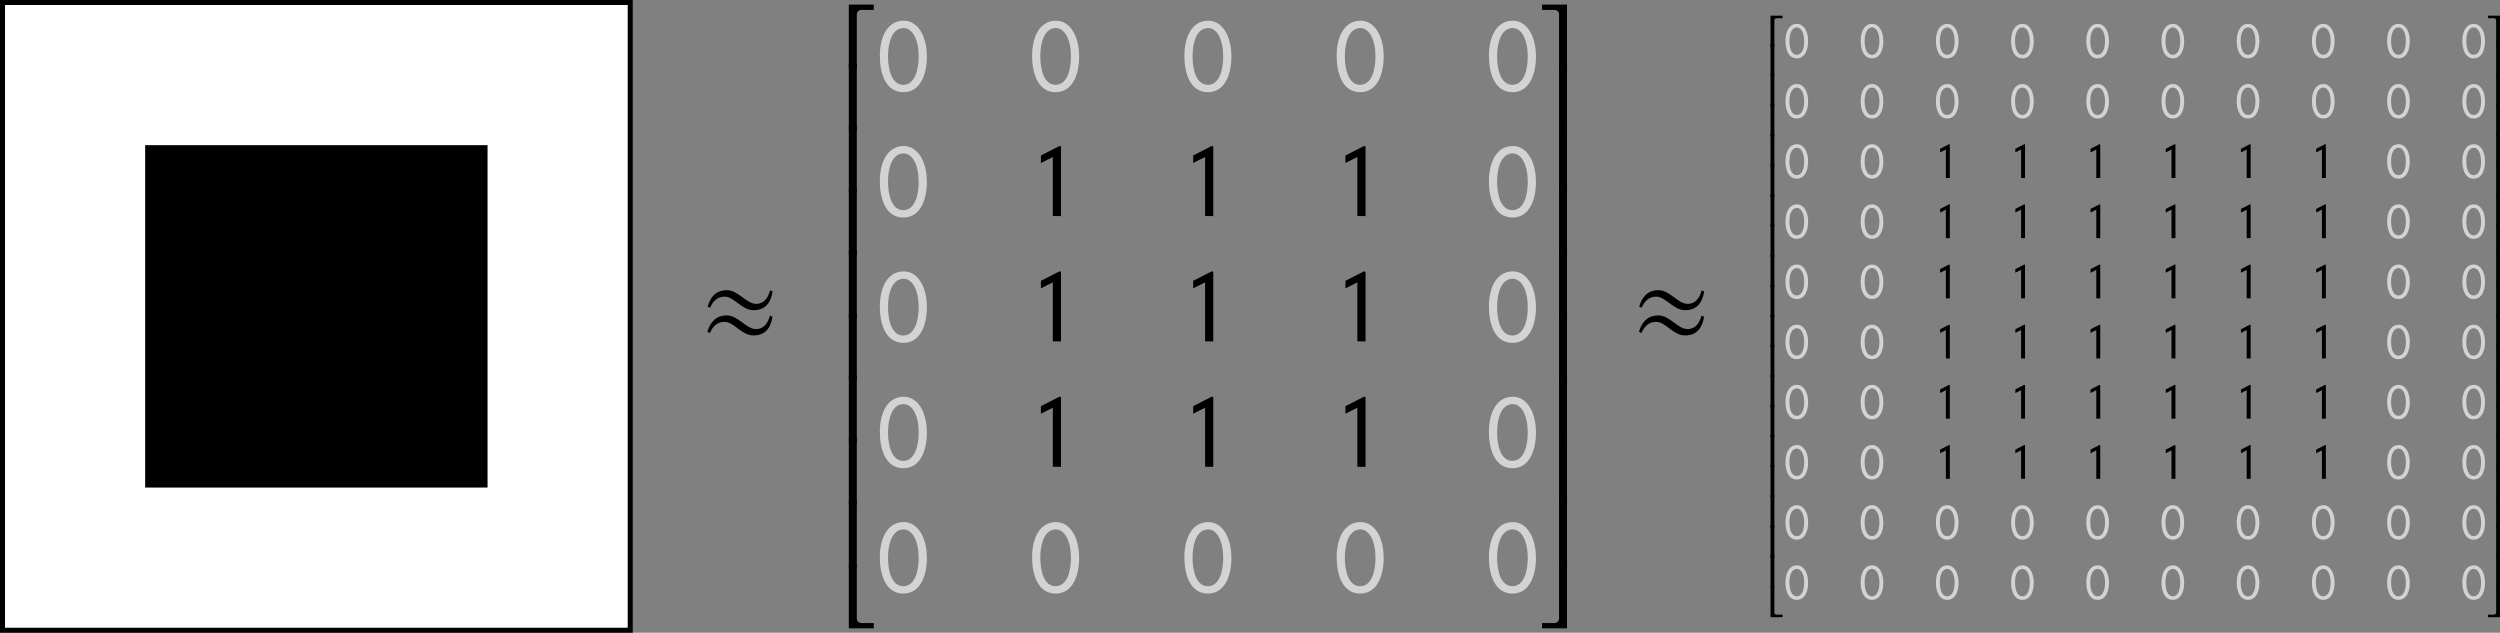 <?xml version='1.0' encoding='UTF-8'?>
<!-- This file was generated by dvisvgm 3.0.3 -->
<svg version='1.1' xmlns='http://www.w3.org/2000/svg' xmlns:xlink='http://www.w3.org/1999/xlink' width='496.752pt' height='125.723pt' viewBox='-72.002 -69.275 496.752 125.723'>
<rect x="-72.002" y="-69.275" width="496.752" height="125.723" fill="#808080" stroke="none"/>
<defs>
<use id='g9-129' xlink:href='#g1-129' transform='scale(2.074)'/>
<use id='g9-130' xlink:href='#g1-130' transform='scale(2.074)'/>
<use id='g14-50' xlink:href='#g6-50' transform='scale(2.074)'/>
<use id='g14-51' xlink:href='#g6-51' transform='scale(2.074)'/>
<use id='g14-52' xlink:href='#g6-52' transform='scale(2.074)'/>
<use id='g14-53' xlink:href='#g6-53' transform='scale(2.074)'/>
<use id='g14-54' xlink:href='#g6-54' transform='scale(2.074)'/>
<use id='g14-55' xlink:href='#g6-55' transform='scale(2.074)'/>
<path id='g1-129' d='M4.734-3.275C4.734-5.31 3.821-6.71 2.521-6.71C.913-6.71 .228-5.092 .228-3.335C.228-1.707 .774 .139 2.481 .139C4.109 .139 4.734-1.568 4.734-3.275ZM3.95-3.275C3.95-1.926 3.543-.566 2.481-.566C1.36-.566 1.012-2.035 1.012-3.315C1.012-4.724 1.459-6.005 2.501-6.005C3.365-6.005 3.95-4.893 3.95-3.275Z'/>
<path id='g1-130' d='M2.997 0V-6.67L2.859-6.72L1.072-5.806V-5.082C1.429-5.26 1.846-5.489 2.213-5.657V0H2.997Z'/>
<path id='g6-50' d='M3.265-5.449V-5.955H.873V.218H1.638V-5.032C1.638-5.28 1.846-5.449 2.094-5.449H3.265Z'/>
<path id='g6-51' d='M2.729 .218V-5.955H.337V-5.449H1.509C1.757-5.449 1.965-5.28 1.965-5.032V.218H2.729Z'/>
<path id='g6-52' d='M3.265 0V-.506H2.094C1.846-.506 1.638-.675 1.638-.923V-6.154H.873V0H3.265Z'/>
<path id='g6-53' d='M2.729 0V-6.154H1.965V-.923C1.965-.675 1.757-.506 1.509-.506H.337V0H2.729Z'/>
<path id='g6-54' d='M1.638 .119V-6.303H.873V.119H1.638Z'/>
<path id='g6-55' d='M2.729 .109V-6.303H1.965V.109H2.729Z'/>
<path id='g17-25' d='M14.347-10.594L13.854-10.816C13.458-9.384 12.693-8.124 11.063-8.124C9.137-8.124 7.507-10.841 5.285-10.841C3.136-10.841 2-9.532 1.432-7.557L1.926-7.359C2.469-8.643 3.358-9.557 4.815-9.557C6.742-9.557 8.174-6.865 10.569-6.865C12.94-6.865 14.002-8.396 14.347-10.594ZM14.323-5.556L13.829-5.803C13.434-4.371 12.668-3.112 11.038-3.112C9.112-3.112 7.482-5.828 5.26-5.828C3.112-5.828 1.951-4.519 1.383-2.544L1.901-2.346C2.445-3.63 3.334-4.544 4.791-4.544C6.717-4.544 8.149-1.852 10.545-1.852C12.915-1.852 13.977-3.358 14.323-5.556Z'/>
</defs>
<g id='page1'>
<path d='M-71.504 55.949V-68.777H53.223V55.949Z' fill='#fff'/>
<path d='M-71.504 55.949V-68.777H53.223V55.949Z' stroke='#000' fill='none' stroke-width='.996' stroke-miterlimit='10'/>
<path d='M-43.156 27.602V-40.43H24.875V27.602Z'/>
<g transform='matrix(1 0 0 1 76.308 5.639)'>
<use x='-9.14' y='-6.414' xlink:href='#g17-25'/>
</g>
<g transform='matrix(1 0 0 1 102.128 5.31)'>
<use x='-7.28' y='-61.314' xlink:href='#g14-50'/>
<use x='-7.28' y='-48.917' xlink:href='#g14-54'/>
<use x='-7.28' y='-36.519' xlink:href='#g14-54'/>
<use x='-7.28' y='-24.122' xlink:href='#g14-54'/>
<use x='-7.28' y='-11.724' xlink:href='#g14-54'/>
<use x='-7.28' y='.673' xlink:href='#g14-54'/>
<use x='-7.28' y='13.071' xlink:href='#g14-54'/>
<use x='-7.28' y='25.468' xlink:href='#g14-54'/>
<use x='-7.28' y='37.866' xlink:href='#g14-54'/>
<use x='-7.28' y='50.263' xlink:href='#g14-52'/>
</g>
<g fill='#d3d3d3' transform='matrix(1 0 0 1 102.128 5.31)'>
<use x='.22' y='-56.556' xlink:href='#g9-129'/>
</g>
<g fill='#d3d3d3' transform='matrix(1 0 0 1 102.128 5.31)'>
<use x='30.477' y='-56.556' xlink:href='#g9-129'/>
</g>
<g fill='#d3d3d3' transform='matrix(1 0 0 1 102.128 5.31)'>
<use x='60.733' y='-56.556' xlink:href='#g9-129'/>
</g>
<g fill='#d3d3d3' transform='matrix(1 0 0 1 102.128 5.31)'>
<use x='90.99' y='-56.556' xlink:href='#g9-129'/>
</g>
<g fill='#d3d3d3' transform='matrix(1 0 0 1 102.128 5.31)'>
<use x='121.246' y='-56.556' xlink:href='#g9-129'/>
</g>
<g fill='#d3d3d3' transform='matrix(1 0 0 1 102.128 5.31)'>
<use x='.22' y='-31.649' xlink:href='#g9-129'/>
</g>
<g transform='matrix(1 0 0 1 102.128 5.31)'>
<use x='30.477' y='-31.649' xlink:href='#g9-130'/>
<use x='60.733' y='-31.649' xlink:href='#g9-130'/>
<use x='90.99' y='-31.649' xlink:href='#g9-130'/>
</g>
<g fill='#d3d3d3' transform='matrix(1 0 0 1 102.128 5.31)'>
<use x='121.246' y='-31.649' xlink:href='#g9-129'/>
</g>
<g fill='#d3d3d3' transform='matrix(1 0 0 1 102.128 5.31)'>
<use x='.22' y='-6.743' xlink:href='#g9-129'/>
</g>
<g transform='matrix(1 0 0 1 102.128 5.31)'>
<use x='30.477' y='-6.743' xlink:href='#g9-130'/>
<use x='60.733' y='-6.743' xlink:href='#g9-130'/>
<use x='90.99' y='-6.743' xlink:href='#g9-130'/>
</g>
<g fill='#d3d3d3' transform='matrix(1 0 0 1 102.128 5.31)'>
<use x='121.246' y='-6.743' xlink:href='#g9-129'/>
</g>
<g fill='#d3d3d3' transform='matrix(1 0 0 1 102.128 5.31)'>
<use x='.22' y='18.164' xlink:href='#g9-129'/>
</g>
<g transform='matrix(1 0 0 1 102.128 5.31)'>
<use x='30.477' y='18.164' xlink:href='#g9-130'/>
<use x='60.733' y='18.164' xlink:href='#g9-130'/>
<use x='90.99' y='18.164' xlink:href='#g9-130'/>
</g>
<g fill='#d3d3d3' transform='matrix(1 0 0 1 102.128 5.31)'>
<use x='121.246' y='18.164' xlink:href='#g9-129'/>
</g>
<g fill='#d3d3d3' transform='matrix(1 0 0 1 102.128 5.31)'>
<use x='.22' y='43.07' xlink:href='#g9-129'/>
</g>
<g fill='#d3d3d3' transform='matrix(1 0 0 1 102.128 5.31)'>
<use x='30.477' y='43.07' xlink:href='#g9-129'/>
</g>
<g fill='#d3d3d3' transform='matrix(1 0 0 1 102.128 5.31)'>
<use x='60.733' y='43.07' xlink:href='#g9-129'/>
</g>
<g fill='#d3d3d3' transform='matrix(1 0 0 1 102.128 5.31)'>
<use x='90.99' y='43.07' xlink:href='#g9-129'/>
</g>
<g fill='#d3d3d3' transform='matrix(1 0 0 1 102.128 5.31)'>
<use x='121.246' y='43.07' xlink:href='#g9-129'/>
</g>
<g transform='matrix(1 0 0 1 102.128 5.31)'>
<use x='131.578' y='-61.314' xlink:href='#g14-51'/>
<use x='131.578' y='-48.917' xlink:href='#g14-55'/>
<use x='131.578' y='-36.519' xlink:href='#g14-55'/>
<use x='131.578' y='-24.122' xlink:href='#g14-55'/>
<use x='131.578' y='-11.724' xlink:href='#g14-55'/>
<use x='131.578' y='.673' xlink:href='#g14-55'/>
<use x='131.578' y='13.071' xlink:href='#g14-55'/>
<use x='131.578' y='25.468' xlink:href='#g14-55'/>
<use x='131.578' y='37.866' xlink:href='#g14-55'/>
<use x='131.578' y='50.263' xlink:href='#g14-53'/>
</g>
<g transform='matrix(1 0 0 1 261.413 5.639)'>
<use x='-9.14' y='-6.414' xlink:href='#g17-25'/>
</g>
<g transform='matrix(1 0 0 1 287.17 2.56)'>
<use x='-8.243' y='-62.772' xlink:href='#g6-50'/>
<use x='-8.243' y='-56.795' xlink:href='#g6-54'/>
<use x='-8.243' y='-50.817' xlink:href='#g6-54'/>
<use x='-8.243' y='-44.84' xlink:href='#g6-54'/>
<use x='-8.243' y='-38.862' xlink:href='#g6-54'/>
<use x='-8.243' y='-32.885' xlink:href='#g6-54'/>
<use x='-8.243' y='-26.907' xlink:href='#g6-54'/>
<use x='-8.243' y='-20.929' xlink:href='#g6-54'/>
<use x='-8.243' y='-14.952' xlink:href='#g6-54'/>
<use x='-8.243' y='-8.974' xlink:href='#g6-54'/>
<use x='-8.243' y='-2.997' xlink:href='#g6-54'/>
<use x='-8.243' y='2.981' xlink:href='#g6-54'/>
<use x='-8.243' y='8.959' xlink:href='#g6-54'/>
<use x='-8.243' y='14.936' xlink:href='#g6-54'/>
<use x='-8.243' y='20.914' xlink:href='#g6-54'/>
<use x='-8.243' y='26.891' xlink:href='#g6-54'/>
<use x='-8.243' y='32.869' xlink:href='#g6-54'/>
<use x='-8.243' y='38.846' xlink:href='#g6-54'/>
<use x='-8.243' y='44.824' xlink:href='#g6-54'/>
<use x='-8.243' y='50.802' xlink:href='#g6-52'/>
</g>
<g fill='#d3d3d3' transform='matrix(1 0 0 1 287.17 2.56)'>
<use x='-4.627' y='-60.381' xlink:href='#g1-129'/>
</g>
<g fill='#d3d3d3' transform='matrix(1 0 0 1 287.17 2.56)'>
<use x='10.317' y='-60.381' xlink:href='#g1-129'/>
</g>
<g fill='#d3d3d3' transform='matrix(1 0 0 1 287.17 2.56)'>
<use x='-4.627' y='-48.426' xlink:href='#g1-129'/>
</g>
<g fill='#d3d3d3' transform='matrix(1 0 0 1 287.17 2.56)'>
<use x='10.317' y='-48.426' xlink:href='#g1-129'/>
</g>
<g fill='#d3d3d3' transform='matrix(1 0 0 1 287.17 2.56)'>
<use x='25.261' y='-60.381' xlink:href='#g1-129'/>
</g>
<g fill='#d3d3d3' transform='matrix(1 0 0 1 287.17 2.56)'>
<use x='40.205' y='-60.381' xlink:href='#g1-129'/>
</g>
<g fill='#d3d3d3' transform='matrix(1 0 0 1 287.17 2.56)'>
<use x='25.261' y='-48.426' xlink:href='#g1-129'/>
</g>
<g fill='#d3d3d3' transform='matrix(1 0 0 1 287.17 2.56)'>
<use x='40.205' y='-48.426' xlink:href='#g1-129'/>
</g>
<g fill='#d3d3d3' transform='matrix(1 0 0 1 287.17 2.56)'>
<use x='55.149' y='-60.381' xlink:href='#g1-129'/>
</g>
<g fill='#d3d3d3' transform='matrix(1 0 0 1 287.17 2.56)'>
<use x='70.093' y='-60.381' xlink:href='#g1-129'/>
</g>
<g fill='#d3d3d3' transform='matrix(1 0 0 1 287.17 2.56)'>
<use x='55.149' y='-48.426' xlink:href='#g1-129'/>
</g>
<g fill='#d3d3d3' transform='matrix(1 0 0 1 287.17 2.56)'>
<use x='70.093' y='-48.426' xlink:href='#g1-129'/>
</g>
<g fill='#d3d3d3' transform='matrix(1 0 0 1 287.17 2.56)'>
<use x='85.037' y='-60.381' xlink:href='#g1-129'/>
</g>
<g fill='#d3d3d3' transform='matrix(1 0 0 1 287.17 2.56)'>
<use x='99.981' y='-60.381' xlink:href='#g1-129'/>
</g>
<g fill='#d3d3d3' transform='matrix(1 0 0 1 287.17 2.56)'>
<use x='85.037' y='-48.426' xlink:href='#g1-129'/>
</g>
<g fill='#d3d3d3' transform='matrix(1 0 0 1 287.17 2.56)'>
<use x='99.981' y='-48.426' xlink:href='#g1-129'/>
</g>
<g fill='#d3d3d3' transform='matrix(1 0 0 1 287.17 2.56)'>
<use x='114.925' y='-60.381' xlink:href='#g1-129'/>
</g>
<g fill='#d3d3d3' transform='matrix(1 0 0 1 287.17 2.56)'>
<use x='129.869' y='-60.381' xlink:href='#g1-129'/>
</g>
<g fill='#d3d3d3' transform='matrix(1 0 0 1 287.17 2.56)'>
<use x='114.925' y='-48.426' xlink:href='#g1-129'/>
</g>
<g fill='#d3d3d3' transform='matrix(1 0 0 1 287.17 2.56)'>
<use x='129.869' y='-48.426' xlink:href='#g1-129'/>
</g>
<g fill='#d3d3d3' transform='matrix(1 0 0 1 287.17 2.56)'>
<use x='-4.627' y='-36.471' xlink:href='#g1-129'/>
</g>
<g fill='#d3d3d3' transform='matrix(1 0 0 1 287.17 2.56)'>
<use x='10.317' y='-36.471' xlink:href='#g1-129'/>
</g>
<g fill='#d3d3d3' transform='matrix(1 0 0 1 287.17 2.56)'>
<use x='-4.627' y='-24.516' xlink:href='#g1-129'/>
</g>
<g fill='#d3d3d3' transform='matrix(1 0 0 1 287.17 2.56)'>
<use x='10.317' y='-24.516' xlink:href='#g1-129'/>
</g>
<g transform='matrix(1 0 0 1 287.17 2.56)'>
<use x='25.261' y='-36.471' xlink:href='#g1-130'/>
<use x='40.205' y='-36.471' xlink:href='#g1-130'/>
<use x='25.261' y='-24.516' xlink:href='#g1-130'/>
<use x='40.205' y='-24.516' xlink:href='#g1-130'/>
<use x='55.149' y='-36.471' xlink:href='#g1-130'/>
<use x='70.093' y='-36.471' xlink:href='#g1-130'/>
<use x='55.149' y='-24.516' xlink:href='#g1-130'/>
<use x='70.093' y='-24.516' xlink:href='#g1-130'/>
<use x='85.037' y='-36.471' xlink:href='#g1-130'/>
<use x='99.981' y='-36.471' xlink:href='#g1-130'/>
<use x='85.037' y='-24.516' xlink:href='#g1-130'/>
<use x='99.981' y='-24.516' xlink:href='#g1-130'/>
</g>
<g fill='#d3d3d3' transform='matrix(1 0 0 1 287.17 2.56)'>
<use x='114.925' y='-36.471' xlink:href='#g1-129'/>
</g>
<g fill='#d3d3d3' transform='matrix(1 0 0 1 287.17 2.56)'>
<use x='129.869' y='-36.471' xlink:href='#g1-129'/>
</g>
<g fill='#d3d3d3' transform='matrix(1 0 0 1 287.17 2.56)'>
<use x='114.925' y='-24.516' xlink:href='#g1-129'/>
</g>
<g fill='#d3d3d3' transform='matrix(1 0 0 1 287.17 2.56)'>
<use x='129.869' y='-24.516' xlink:href='#g1-129'/>
</g>
<g fill='#d3d3d3' transform='matrix(1 0 0 1 287.17 2.56)'>
<use x='-4.627' y='-12.561' xlink:href='#g1-129'/>
</g>
<g fill='#d3d3d3' transform='matrix(1 0 0 1 287.17 2.56)'>
<use x='10.317' y='-12.561' xlink:href='#g1-129'/>
</g>
<g fill='#d3d3d3' transform='matrix(1 0 0 1 287.17 2.56)'>
<use x='-4.627' y='-.606' xlink:href='#g1-129'/>
</g>
<g fill='#d3d3d3' transform='matrix(1 0 0 1 287.17 2.56)'>
<use x='10.317' y='-.606' xlink:href='#g1-129'/>
</g>
<g transform='matrix(1 0 0 1 287.17 2.56)'>
<use x='25.261' y='-12.561' xlink:href='#g1-130'/>
<use x='40.205' y='-12.561' xlink:href='#g1-130'/>
<use x='25.261' y='-.606' xlink:href='#g1-130'/>
<use x='40.205' y='-.606' xlink:href='#g1-130'/>
<use x='55.149' y='-12.561' xlink:href='#g1-130'/>
<use x='70.093' y='-12.561' xlink:href='#g1-130'/>
<use x='55.149' y='-.606' xlink:href='#g1-130'/>
<use x='70.093' y='-.606' xlink:href='#g1-130'/>
<use x='85.037' y='-12.561' xlink:href='#g1-130'/>
<use x='99.981' y='-12.561' xlink:href='#g1-130'/>
<use x='85.037' y='-.606' xlink:href='#g1-130'/>
<use x='99.981' y='-.606' xlink:href='#g1-130'/>
</g>
<g fill='#d3d3d3' transform='matrix(1 0 0 1 287.17 2.56)'>
<use x='114.925' y='-12.561' xlink:href='#g1-129'/>
</g>
<g fill='#d3d3d3' transform='matrix(1 0 0 1 287.17 2.56)'>
<use x='129.869' y='-12.561' xlink:href='#g1-129'/>
</g>
<g fill='#d3d3d3' transform='matrix(1 0 0 1 287.17 2.56)'>
<use x='114.925' y='-.606' xlink:href='#g1-129'/>
</g>
<g fill='#d3d3d3' transform='matrix(1 0 0 1 287.17 2.56)'>
<use x='129.869' y='-.606' xlink:href='#g1-129'/>
</g>
<g fill='#d3d3d3' transform='matrix(1 0 0 1 287.17 2.56)'>
<use x='-4.627' y='11.35' xlink:href='#g1-129'/>
</g>
<g fill='#d3d3d3' transform='matrix(1 0 0 1 287.17 2.56)'>
<use x='10.317' y='11.35' xlink:href='#g1-129'/>
</g>
<g fill='#d3d3d3' transform='matrix(1 0 0 1 287.17 2.56)'>
<use x='-4.627' y='23.305' xlink:href='#g1-129'/>
</g>
<g fill='#d3d3d3' transform='matrix(1 0 0 1 287.17 2.56)'>
<use x='10.317' y='23.305' xlink:href='#g1-129'/>
</g>
<g transform='matrix(1 0 0 1 287.17 2.56)'>
<use x='25.261' y='11.35' xlink:href='#g1-130'/>
<use x='40.205' y='11.35' xlink:href='#g1-130'/>
<use x='25.261' y='23.305' xlink:href='#g1-130'/>
<use x='40.205' y='23.305' xlink:href='#g1-130'/>
<use x='55.149' y='11.35' xlink:href='#g1-130'/>
<use x='70.093' y='11.35' xlink:href='#g1-130'/>
<use x='55.149' y='23.305' xlink:href='#g1-130'/>
<use x='70.093' y='23.305' xlink:href='#g1-130'/>
<use x='85.037' y='11.35' xlink:href='#g1-130'/>
<use x='99.981' y='11.35' xlink:href='#g1-130'/>
<use x='85.037' y='23.305' xlink:href='#g1-130'/>
<use x='99.981' y='23.305' xlink:href='#g1-130'/>
</g>
<g fill='#d3d3d3' transform='matrix(1 0 0 1 287.17 2.56)'>
<use x='114.925' y='11.35' xlink:href='#g1-129'/>
</g>
<g fill='#d3d3d3' transform='matrix(1 0 0 1 287.17 2.56)'>
<use x='129.869' y='11.35' xlink:href='#g1-129'/>
</g>
<g fill='#d3d3d3' transform='matrix(1 0 0 1 287.17 2.56)'>
<use x='114.925' y='23.305' xlink:href='#g1-129'/>
</g>
<g fill='#d3d3d3' transform='matrix(1 0 0 1 287.17 2.56)'>
<use x='129.869' y='23.305' xlink:href='#g1-129'/>
</g>
<g fill='#d3d3d3' transform='matrix(1 0 0 1 287.17 2.56)'>
<use x='-4.627' y='35.26' xlink:href='#g1-129'/>
</g>
<g fill='#d3d3d3' transform='matrix(1 0 0 1 287.17 2.56)'>
<use x='10.317' y='35.26' xlink:href='#g1-129'/>
</g>
<g fill='#d3d3d3' transform='matrix(1 0 0 1 287.17 2.56)'>
<use x='-4.627' y='47.215' xlink:href='#g1-129'/>
</g>
<g fill='#d3d3d3' transform='matrix(1 0 0 1 287.17 2.56)'>
<use x='10.317' y='47.215' xlink:href='#g1-129'/>
</g>
<g fill='#d3d3d3' transform='matrix(1 0 0 1 287.17 2.56)'>
<use x='25.261' y='35.26' xlink:href='#g1-129'/>
</g>
<g fill='#d3d3d3' transform='matrix(1 0 0 1 287.17 2.56)'>
<use x='40.205' y='35.26' xlink:href='#g1-129'/>
</g>
<g fill='#d3d3d3' transform='matrix(1 0 0 1 287.17 2.56)'>
<use x='25.261' y='47.215' xlink:href='#g1-129'/>
</g>
<g fill='#d3d3d3' transform='matrix(1 0 0 1 287.17 2.56)'>
<use x='40.205' y='47.215' xlink:href='#g1-129'/>
</g>
<g fill='#d3d3d3' transform='matrix(1 0 0 1 287.17 2.56)'>
<use x='55.149' y='35.26' xlink:href='#g1-129'/>
</g>
<g fill='#d3d3d3' transform='matrix(1 0 0 1 287.17 2.56)'>
<use x='70.093' y='35.26' xlink:href='#g1-129'/>
</g>
<g fill='#d3d3d3' transform='matrix(1 0 0 1 287.17 2.56)'>
<use x='55.149' y='47.215' xlink:href='#g1-129'/>
</g>
<g fill='#d3d3d3' transform='matrix(1 0 0 1 287.17 2.56)'>
<use x='70.093' y='47.215' xlink:href='#g1-129'/>
</g>
<g fill='#d3d3d3' transform='matrix(1 0 0 1 287.17 2.56)'>
<use x='85.037' y='35.26' xlink:href='#g1-129'/>
</g>
<g fill='#d3d3d3' transform='matrix(1 0 0 1 287.17 2.56)'>
<use x='99.981' y='35.26' xlink:href='#g1-129'/>
</g>
<g fill='#d3d3d3' transform='matrix(1 0 0 1 287.17 2.56)'>
<use x='85.037' y='47.215' xlink:href='#g1-129'/>
</g>
<g fill='#d3d3d3' transform='matrix(1 0 0 1 287.17 2.56)'>
<use x='99.981' y='47.215' xlink:href='#g1-129'/>
</g>
<g fill='#d3d3d3' transform='matrix(1 0 0 1 287.17 2.56)'>
<use x='114.925' y='35.26' xlink:href='#g1-129'/>
</g>
<g fill='#d3d3d3' transform='matrix(1 0 0 1 287.17 2.56)'>
<use x='129.869' y='35.26' xlink:href='#g1-129'/>
</g>
<g fill='#d3d3d3' transform='matrix(1 0 0 1 287.17 2.56)'>
<use x='114.925' y='47.215' xlink:href='#g1-129'/>
</g>
<g fill='#d3d3d3' transform='matrix(1 0 0 1 287.17 2.56)'>
<use x='129.869' y='47.215' xlink:href='#g1-129'/>
</g>
<g transform='matrix(1 0 0 1 287.17 2.56)'>
<use x='134.85' y='-62.772' xlink:href='#g6-51'/>
<use x='134.85' y='-56.795' xlink:href='#g6-55'/>
<use x='134.85' y='-50.817' xlink:href='#g6-55'/>
<use x='134.85' y='-44.84' xlink:href='#g6-55'/>
<use x='134.85' y='-38.862' xlink:href='#g6-55'/>
<use x='134.85' y='-32.885' xlink:href='#g6-55'/>
<use x='134.85' y='-26.907' xlink:href='#g6-55'/>
<use x='134.85' y='-20.929' xlink:href='#g6-55'/>
<use x='134.85' y='-14.952' xlink:href='#g6-55'/>
<use x='134.85' y='-8.974' xlink:href='#g6-55'/>
<use x='134.85' y='-2.997' xlink:href='#g6-55'/>
<use x='134.85' y='2.981' xlink:href='#g6-55'/>
<use x='134.85' y='8.959' xlink:href='#g6-55'/>
<use x='134.85' y='14.936' xlink:href='#g6-55'/>
<use x='134.85' y='20.914' xlink:href='#g6-55'/>
<use x='134.85' y='26.891' xlink:href='#g6-55'/>
<use x='134.85' y='32.869' xlink:href='#g6-55'/>
<use x='134.85' y='38.846' xlink:href='#g6-55'/>
<use x='134.85' y='44.824' xlink:href='#g6-55'/>
<use x='134.85' y='50.802' xlink:href='#g6-53'/>
</g>
</g>
</svg>